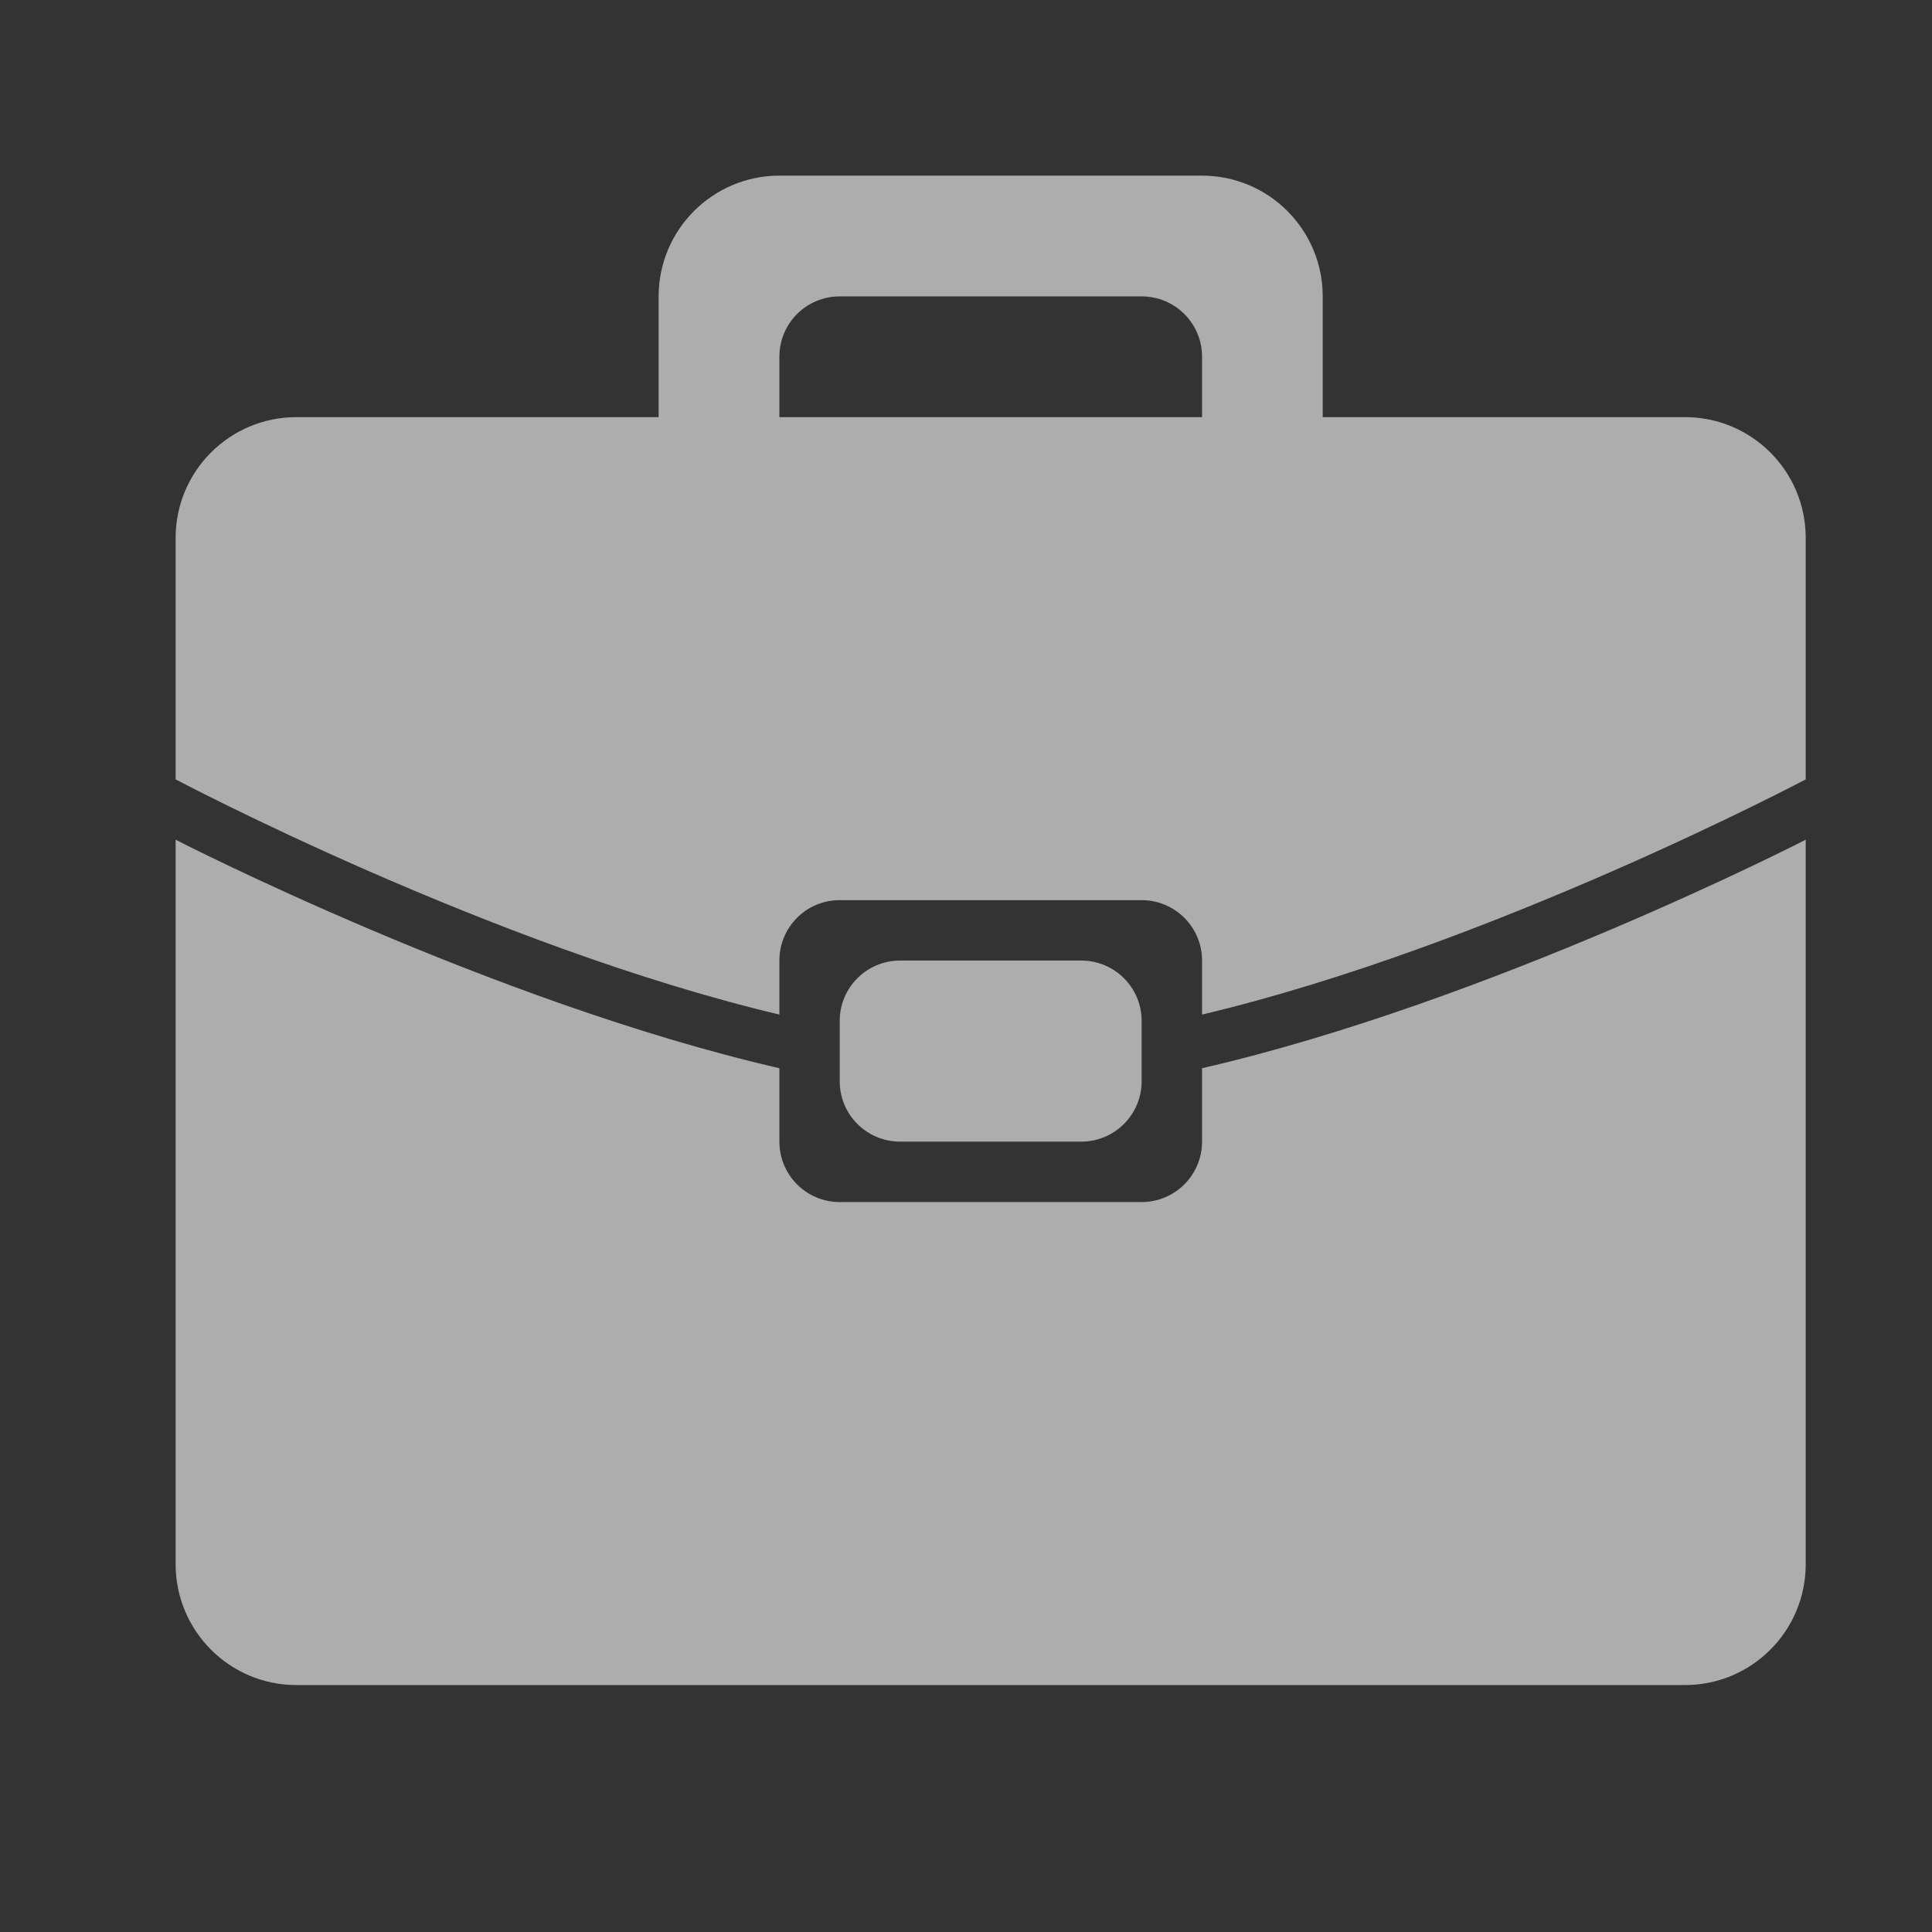 <svg width="22" height="22" viewBox="0 0 22 22" fill="none" xmlns="http://www.w3.org/2000/svg">
<rect x="0" y="0" width="22" height="22" fill="#333333" stroke="none"/>
<path d="M19.188 19.188H3.375C2.615 19.188 2 18.572 2 17.812V9.562C2 9.562 5.589 11.408 8.875 12.164V13C8.875 13.38 9.182 13.688 9.562 13.688H13C13.38 13.688 13.688 13.38 13.688 13V12.164C16.972 11.408 20.562 9.562 20.562 9.562V17.812C20.562 18.572 19.947 19.188 19.188 19.188ZM12.312 10.938C12.692 10.938 13 11.245 13 11.625V12.312C13 12.693 12.692 13 12.312 13H10.25C9.87 13 9.562 12.693 9.562 12.312V11.625C9.562 11.245 9.87 10.938 10.25 10.938H12.312ZM13.688 10.938C13.688 10.557 13.38 10.25 13 10.25H9.562C9.182 10.25 8.875 10.557 8.875 10.938V11.553C5.589 10.775 2 8.875 2 8.875V6.125C2 5.366 2.615 4.75 3.375 4.75H7.5V3.375C7.5 2.616 8.116 2 8.875 2H13.688C14.447 2 15.062 2.616 15.062 3.375V4.75H19.188C19.947 4.75 20.562 5.366 20.562 6.125V8.875C20.562 8.875 16.972 10.775 13.688 11.553V10.938ZM13.688 4.062C13.688 3.682 13.38 3.375 13 3.375H9.562C9.182 3.375 8.875 3.682 8.875 4.062C8.875 4.442 8.875 4.75 8.875 4.75H13.688C13.688 4.75 13.688 4.442 13.688 4.062Z" fill="white" fill-opacity="0.6"/>
</svg>
